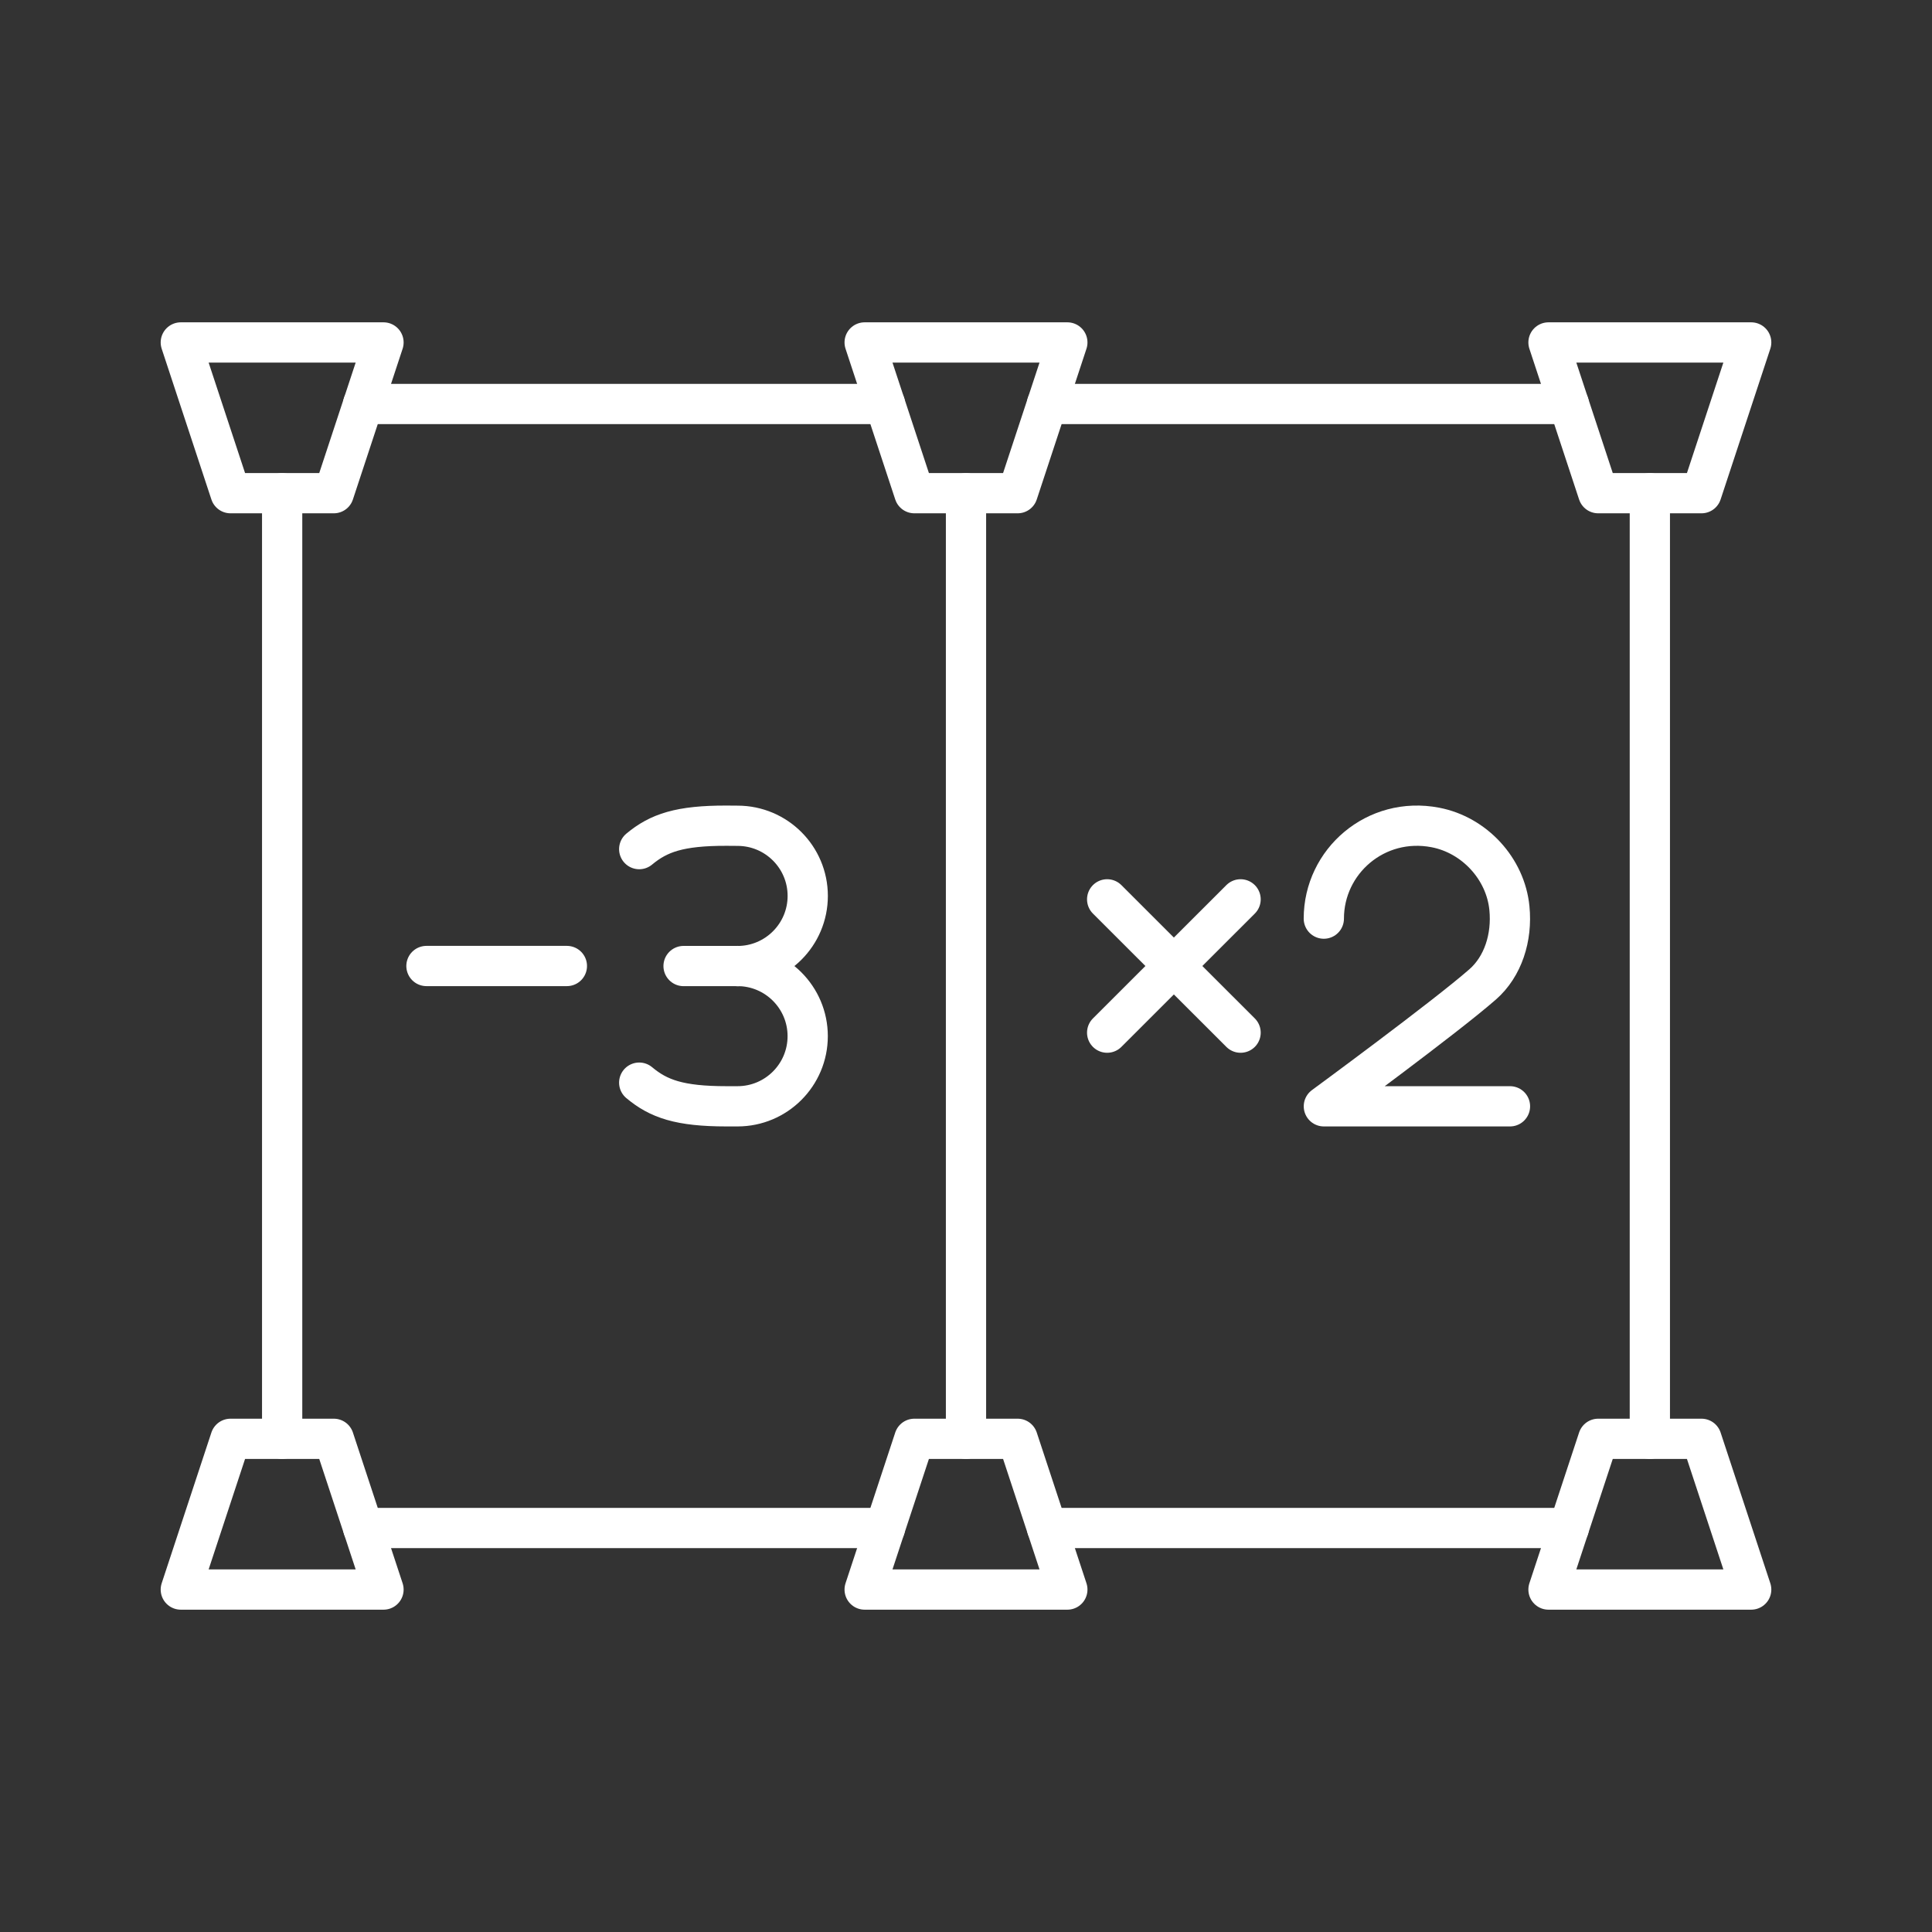 <?xml version="1.0" encoding="UTF-8" standalone="no"?>
<svg
   id="Layer_1"
   data-name="Layer 1"
   version="1.1"
   viewBox="0 0 48 48"
   sodipodi:docname="last_war.svg"
   inkscape:version="1.2.2 (b0a8486541, 2022-12-01)"
   xmlns:inkscape="http://www.inkscape.org/namespaces/inkscape"
   xmlns:sodipodi="http://sodipodi.sourceforge.net/DTD/sodipodi-0.dtd"
   xmlns="http://www.w3.org/2000/svg"
   xmlns:svg="http://www.w3.org/2000/svg">
  <rect x="0" y="0" width="48" height="48" fill="#333333" stroke="none"/>
  <sodipodi:namedview
     id="namedview9"
     pagecolor="#505050"
     bordercolor="#eeeeee"
     borderopacity="1"
     inkscape:showpageshadow="0"
     inkscape:pageopacity="0"
     inkscape:pagecheckerboard="0"
     inkscape:deskcolor="#505050"
     showgrid="false"
     inkscape:zoom="12.831042"
     inkscape:cx="13.950543"
     inkscape:cy="27.43347"
     inkscape:window-width="1918"
     inkscape:window-height="1053"
     inkscape:window-x="0"
     inkscape:window-y="0"
     inkscape:window-maximized="1"
     inkscape:current-layer="Layer_1" />
  <defs
     id="defs4">
    <style
       id="style2">
      .cls-1 {
        fill: none;
        stroke: #fff;
        stroke-linecap: round;
        stroke-linejoin: round;
      }
    </style>
  </defs>
  <g
     id="g1083">
    <g
       id="g1029">
      <path
         style="fill:none;stroke:#ffffff;stroke-width:1;stroke-linecap:round;stroke-linejoin:round"
         d="m 32.89,22.823 c 0,-1.425 1.293,-2.549 2.771,-2.265 0.97,0.186 1.744,1.024 1.84,2.005 0.072,0.73 -0.159,1.451 -0.664,1.893 -0.935,0.82 -3.946,3.03 -3.946,3.03 h 4.624"
         id="path995" />
      <g
         id="g1023">
        <path
           style="fill:none;stroke:#ffffff;stroke-width:1;stroke-linecap:round;stroke-linejoin:round"
           d="m 27.507,22.344 3.315,3.312"
           id="path993" />
        <path
           style="fill:none;stroke:#ffffff;stroke-width:1;stroke-linecap:round;stroke-linejoin:round"
           d="m 30.822,22.344 -3.315,3.312"
           id="path991" />
      </g>
    </g>
    <g
       id="g1041">
      <path
         style="fill:none;stroke:#ffffff;stroke-width:1;stroke-linecap:round;stroke-linejoin:round"
         d="M 10.595,24 H 14.084"
         id="path989" />
      <g
         id="g1034">
        <path
           style="fill:none;stroke:#ffffff;stroke-width:1;stroke-linecap:round;stroke-linejoin:round"
           d="m 15.881,26.898 c 0.482,0.403 1.002,0.588 2.17,0.588 h 0.272 c 0.963,0 1.744,-0.78 1.744,-1.743 v -3e-6 c 0,-0.962 -0.781,-1.743 -1.744,-1.743"
           id="path987" />
        <path
           style="fill:none;stroke:#ffffff;stroke-width:1;stroke-linecap:round;stroke-linejoin:round"
           d="m 15.881,21.096 c 0.483,-0.402 1.004,-0.585 2.172,-0.582 l 0.271,0.002 c 0.963,0 1.744,0.78 1.744,1.743 v 4e-6 c 0,0.962 -0.781,1.743 -1.744,1.743"
           id="path985" />
        <path
           style="fill:none;stroke:#ffffff;stroke-width:1;stroke-linecap:round;stroke-linejoin:round"
           d="m 16.983,24.001 h 1.341"
           id="path983" />
      </g>
    </g>
    <path
       style="fill:none;stroke:#ffffff;stroke-width:1;stroke-linecap:round;stroke-linejoin:round"
       d="M 24,12.254 V 35.746"
       id="path973" />
    <path
       style="fill:none;stroke:#ffffff;stroke-width:1;stroke-linecap:round;stroke-linejoin:round"
       d="M 40.99,12.254 V 35.746"
       id="path967" />
    <path
       style="fill:none;stroke:#ffffff;stroke-width:1;stroke-linecap:round;stroke-linejoin:round"
       d="M 7.01,12.254 V 35.746"
       id="path961" />
    <g
       id="g1048">
      <path
         style="fill:none;stroke:#ffffff;stroke-width:1;stroke-linecap:round;stroke-linejoin:round"
         d="M 26.013,10.037 H 38.977"
         id="path977" />
      <path
         style="fill:none;stroke:#ffffff;stroke-width:1;stroke-linecap:round;stroke-linejoin:round"
         d="M 9.023,10.037 H 21.987"
         id="path975" />
      <path
         style="fill:none;stroke:#ffffff;stroke-width:1;stroke-linecap:round;stroke-linejoin:round"
         d="M 21.482,8.508 H 26.518 l -1.235,3.745 h -2.566 z"
         id="path971" />
      <path
         style="fill:none;stroke:#ffffff;stroke-width:1;stroke-linecap:round;stroke-linejoin:round"
         d="m 38.472,8.508 h 5.036 l -1.235,3.745 h -2.566 z"
         id="path965" />
      <path
         style="fill:none;stroke:#ffffff;stroke-width:1;stroke-linecap:round;stroke-linejoin:round"
         d="M 4.492,8.508 H 9.528 L 8.293,12.253 h -2.566 z"
         id="path959" />
    </g>
    <g
       id="g1055">
      <path
         style="fill:none;stroke:#ffffff;stroke-width:1;stroke-linecap:round;stroke-linejoin:round"
         d="m 21.987,37.963 -12.963,-10e-7"
         id="path981" />
      <path
         style="fill:none;stroke:#ffffff;stroke-width:1;stroke-linecap:round;stroke-linejoin:round"
         d="m 38.977,37.963 -12.963,10e-7"
         id="path979" />
      <path
         style="fill:none;stroke:#ffffff;stroke-width:1;stroke-linecap:round;stroke-linejoin:round"
         d="M 21.482,39.492 H 26.518 l -1.235,-3.745 h -2.566 z"
         id="path969" />
      <path
         style="fill:none;stroke:#ffffff;stroke-width:1;stroke-linecap:round;stroke-linejoin:round"
         d="m 38.472,39.492 h 5.036 l -1.235,-3.745 h -2.566 z"
         id="path963" />
      <path
         style="fill:none;stroke:#ffffff;stroke-width:1;stroke-linecap:round;stroke-linejoin:round"
         d="M 4.492,39.492 H 9.528 L 8.293,35.747 h -2.566 z"
         id="path2292" />
    </g>
  </g>
</svg>

